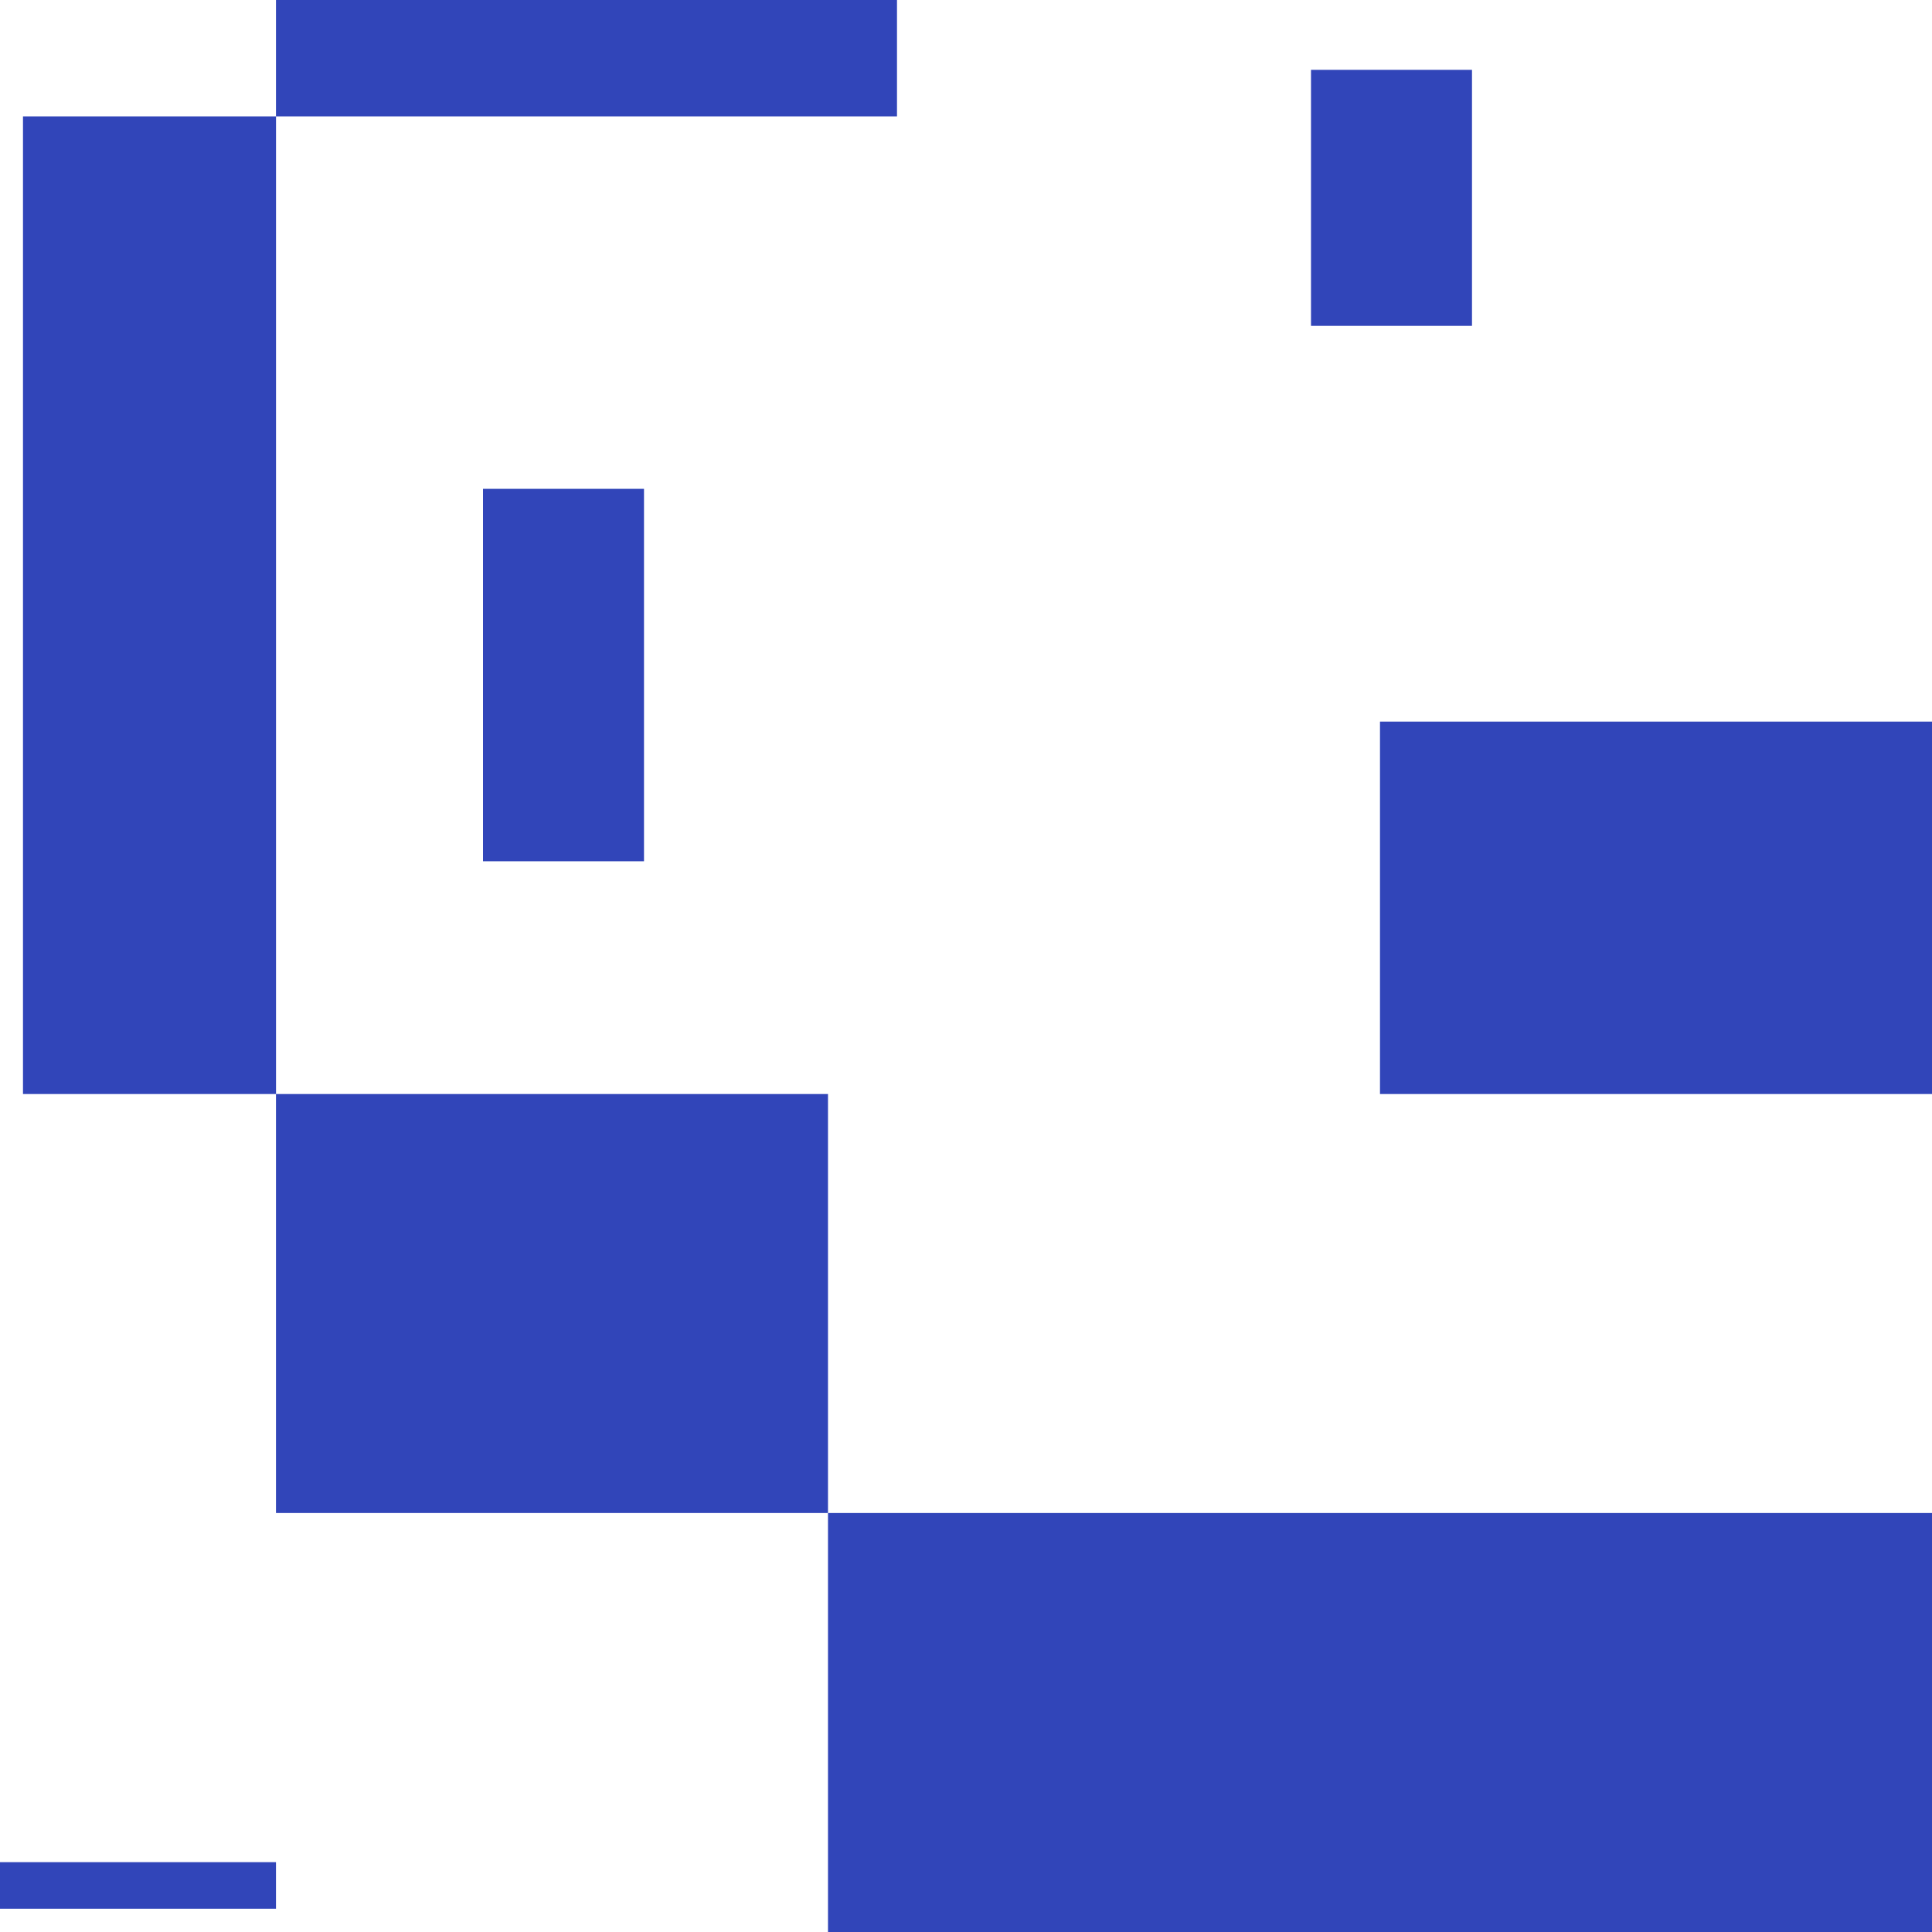 <svg width="60" height="60" viewBox="0 0 60 60" fill="none" xmlns="http://www.w3.org/2000/svg">
<path fill-rule="evenodd" clip-rule="evenodd" d="M27.857 0H8.571V3.614H0.714V33.976H8.571V46.988H25.714V33.976H8.572V3.614H27.857V0ZM8.571 57.831H0V59.277H8.571V57.831ZM25.714 46.988H60V60H25.714V46.988ZM60 22.41H42.857V33.976H60V22.41ZM15 15.181H20V26.747H15V15.181ZM45.714 2.169H40.714V10.12H45.714V2.169Z" fill="#3145B9"/>
</svg>
